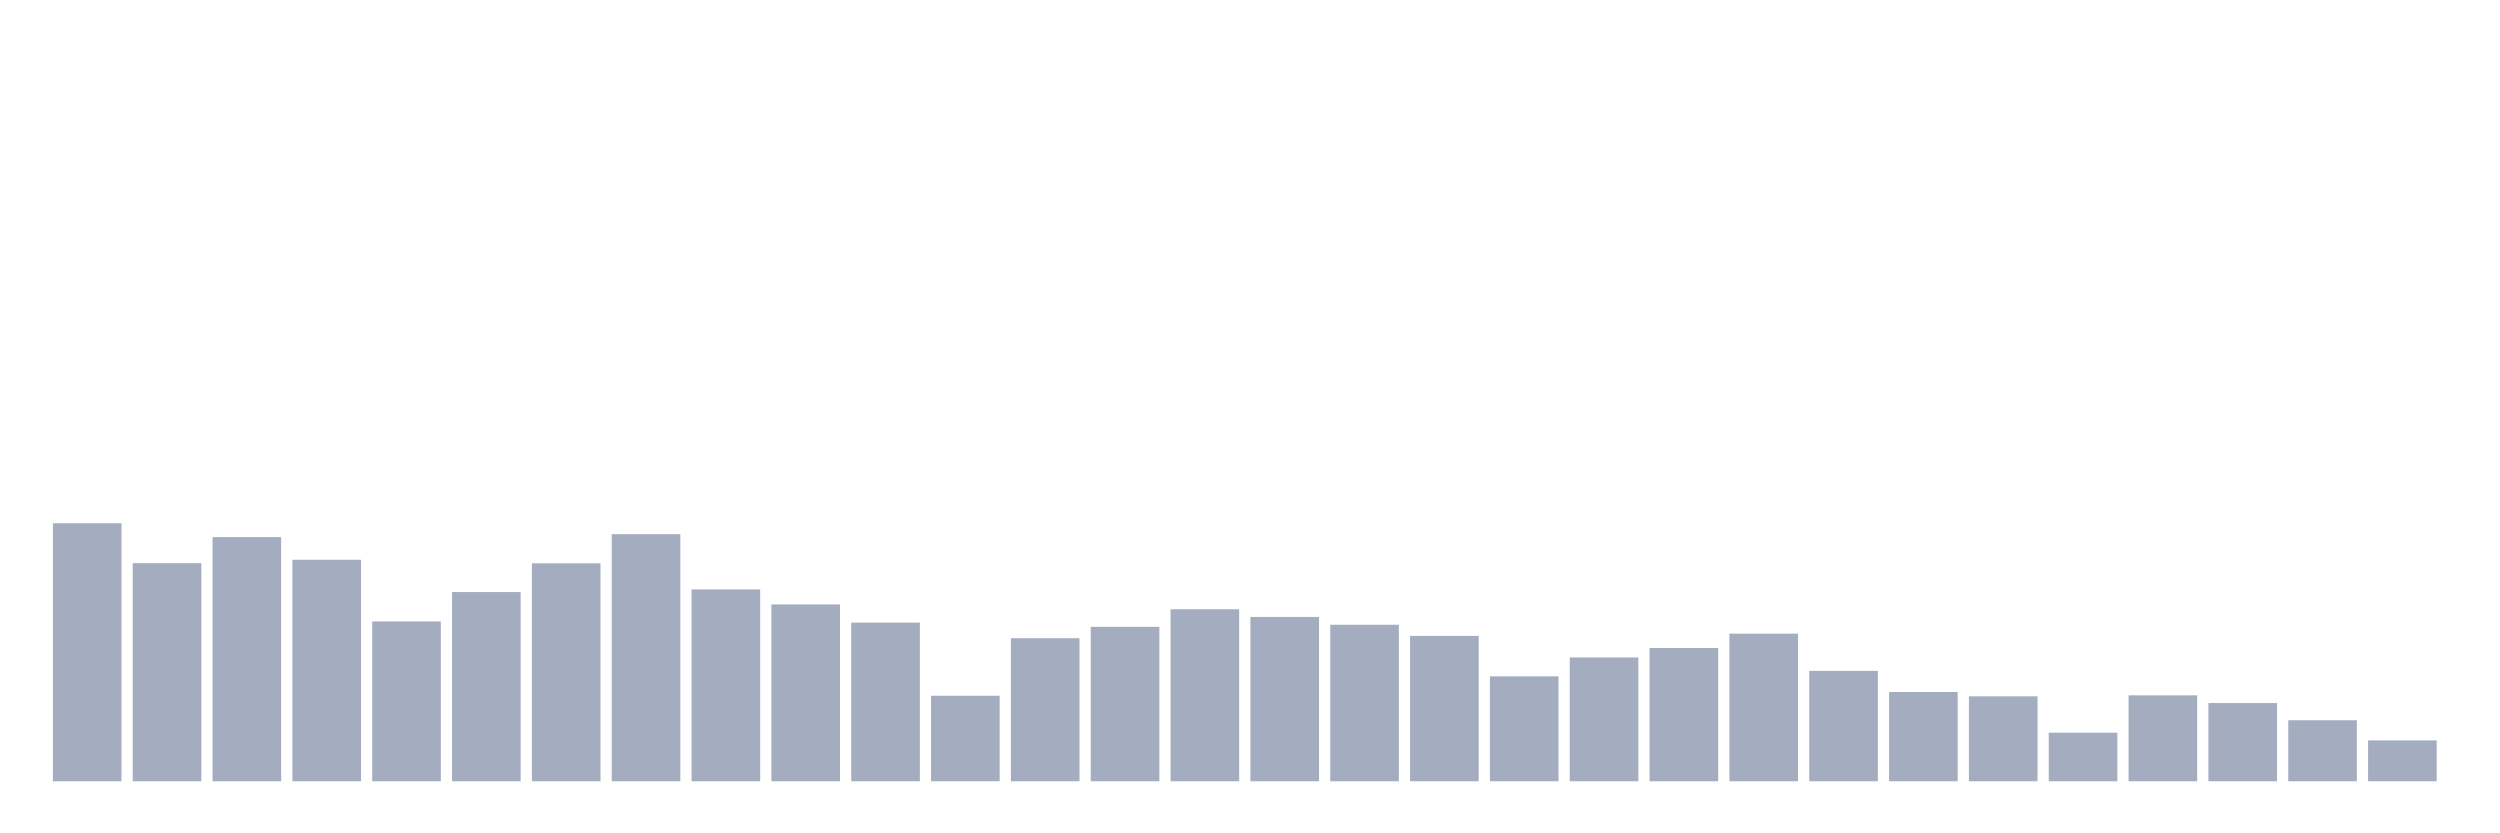 <svg xmlns="http://www.w3.org/2000/svg" viewBox="0 0 480 160"><g transform="translate(10,10)"><rect class="bar" x="0.153" width="13.175" y="90.461" height="49.539" fill="rgb(164,173,192)"></rect><rect class="bar" x="15.482" width="13.175" y="98.127" height="41.873" fill="rgb(164,173,192)"></rect><rect class="bar" x="30.81" width="13.175" y="93.123" height="46.877" fill="rgb(164,173,192)"></rect><rect class="bar" x="46.138" width="13.175" y="97.474" height="42.526" fill="rgb(164,173,192)"></rect><rect class="bar" x="61.466" width="13.175" y="109.317" height="30.683" fill="rgb(164,173,192)"></rect><rect class="bar" x="76.794" width="13.175" y="103.674" height="36.326" fill="rgb(164,173,192)"></rect><rect class="bar" x="92.123" width="13.175" y="98.159" height="41.841" fill="rgb(164,173,192)"></rect><rect class="bar" x="107.451" width="13.175" y="92.565" height="47.435" fill="rgb(164,173,192)"></rect><rect class="bar" x="122.779" width="13.175" y="103.164" height="36.836" fill="rgb(164,173,192)"></rect><rect class="bar" x="138.107" width="13.175" y="106.049" height="33.951" fill="rgb(164,173,192)"></rect><rect class="bar" x="153.436" width="13.175" y="109.54" height="30.46" fill="rgb(164,173,192)"></rect><rect class="bar" x="168.764" width="13.175" y="123.583" height="16.417" fill="rgb(164,173,192)"></rect><rect class="bar" x="184.092" width="13.175" y="112.537" height="27.463" fill="rgb(164,173,192)"></rect><rect class="bar" x="199.42" width="13.175" y="110.353" height="29.647" fill="rgb(164,173,192)"></rect><rect class="bar" x="214.748" width="13.175" y="106.974" height="33.026" fill="rgb(164,173,192)"></rect><rect class="bar" x="230.077" width="13.175" y="108.456" height="31.544" fill="rgb(164,173,192)"></rect><rect class="bar" x="245.405" width="13.175" y="109.954" height="30.046" fill="rgb(164,173,192)"></rect><rect class="bar" x="260.733" width="13.175" y="112.09" height="27.91" fill="rgb(164,173,192)"></rect><rect class="bar" x="276.061" width="13.175" y="119.853" height="20.147" fill="rgb(164,173,192)"></rect><rect class="bar" x="291.39" width="13.175" y="116.234" height="23.766" fill="rgb(164,173,192)"></rect><rect class="bar" x="306.718" width="13.175" y="114.417" height="25.583" fill="rgb(164,173,192)"></rect><rect class="bar" x="322.046" width="13.175" y="111.66" height="28.34" fill="rgb(164,173,192)"></rect><rect class="bar" x="337.374" width="13.175" y="118.801" height="21.199" fill="rgb(164,173,192)"></rect><rect class="bar" x="352.702" width="13.175" y="122.865" height="17.135" fill="rgb(164,173,192)"></rect><rect class="bar" x="368.031" width="13.175" y="123.694" height="16.306" fill="rgb(164,173,192)"></rect><rect class="bar" x="383.359" width="13.175" y="130.676" height="9.324" fill="rgb(164,173,192)"></rect><rect class="bar" x="398.687" width="13.175" y="123.503" height="16.497" fill="rgb(164,173,192)"></rect><rect class="bar" x="414.015" width="13.175" y="124.985" height="15.015" fill="rgb(164,173,192)"></rect><rect class="bar" x="429.344" width="13.175" y="128.285" height="11.715" fill="rgb(164,173,192)"></rect><rect class="bar" x="444.672" width="13.175" y="132.158" height="7.842" fill="rgb(164,173,192)"></rect></g></svg>